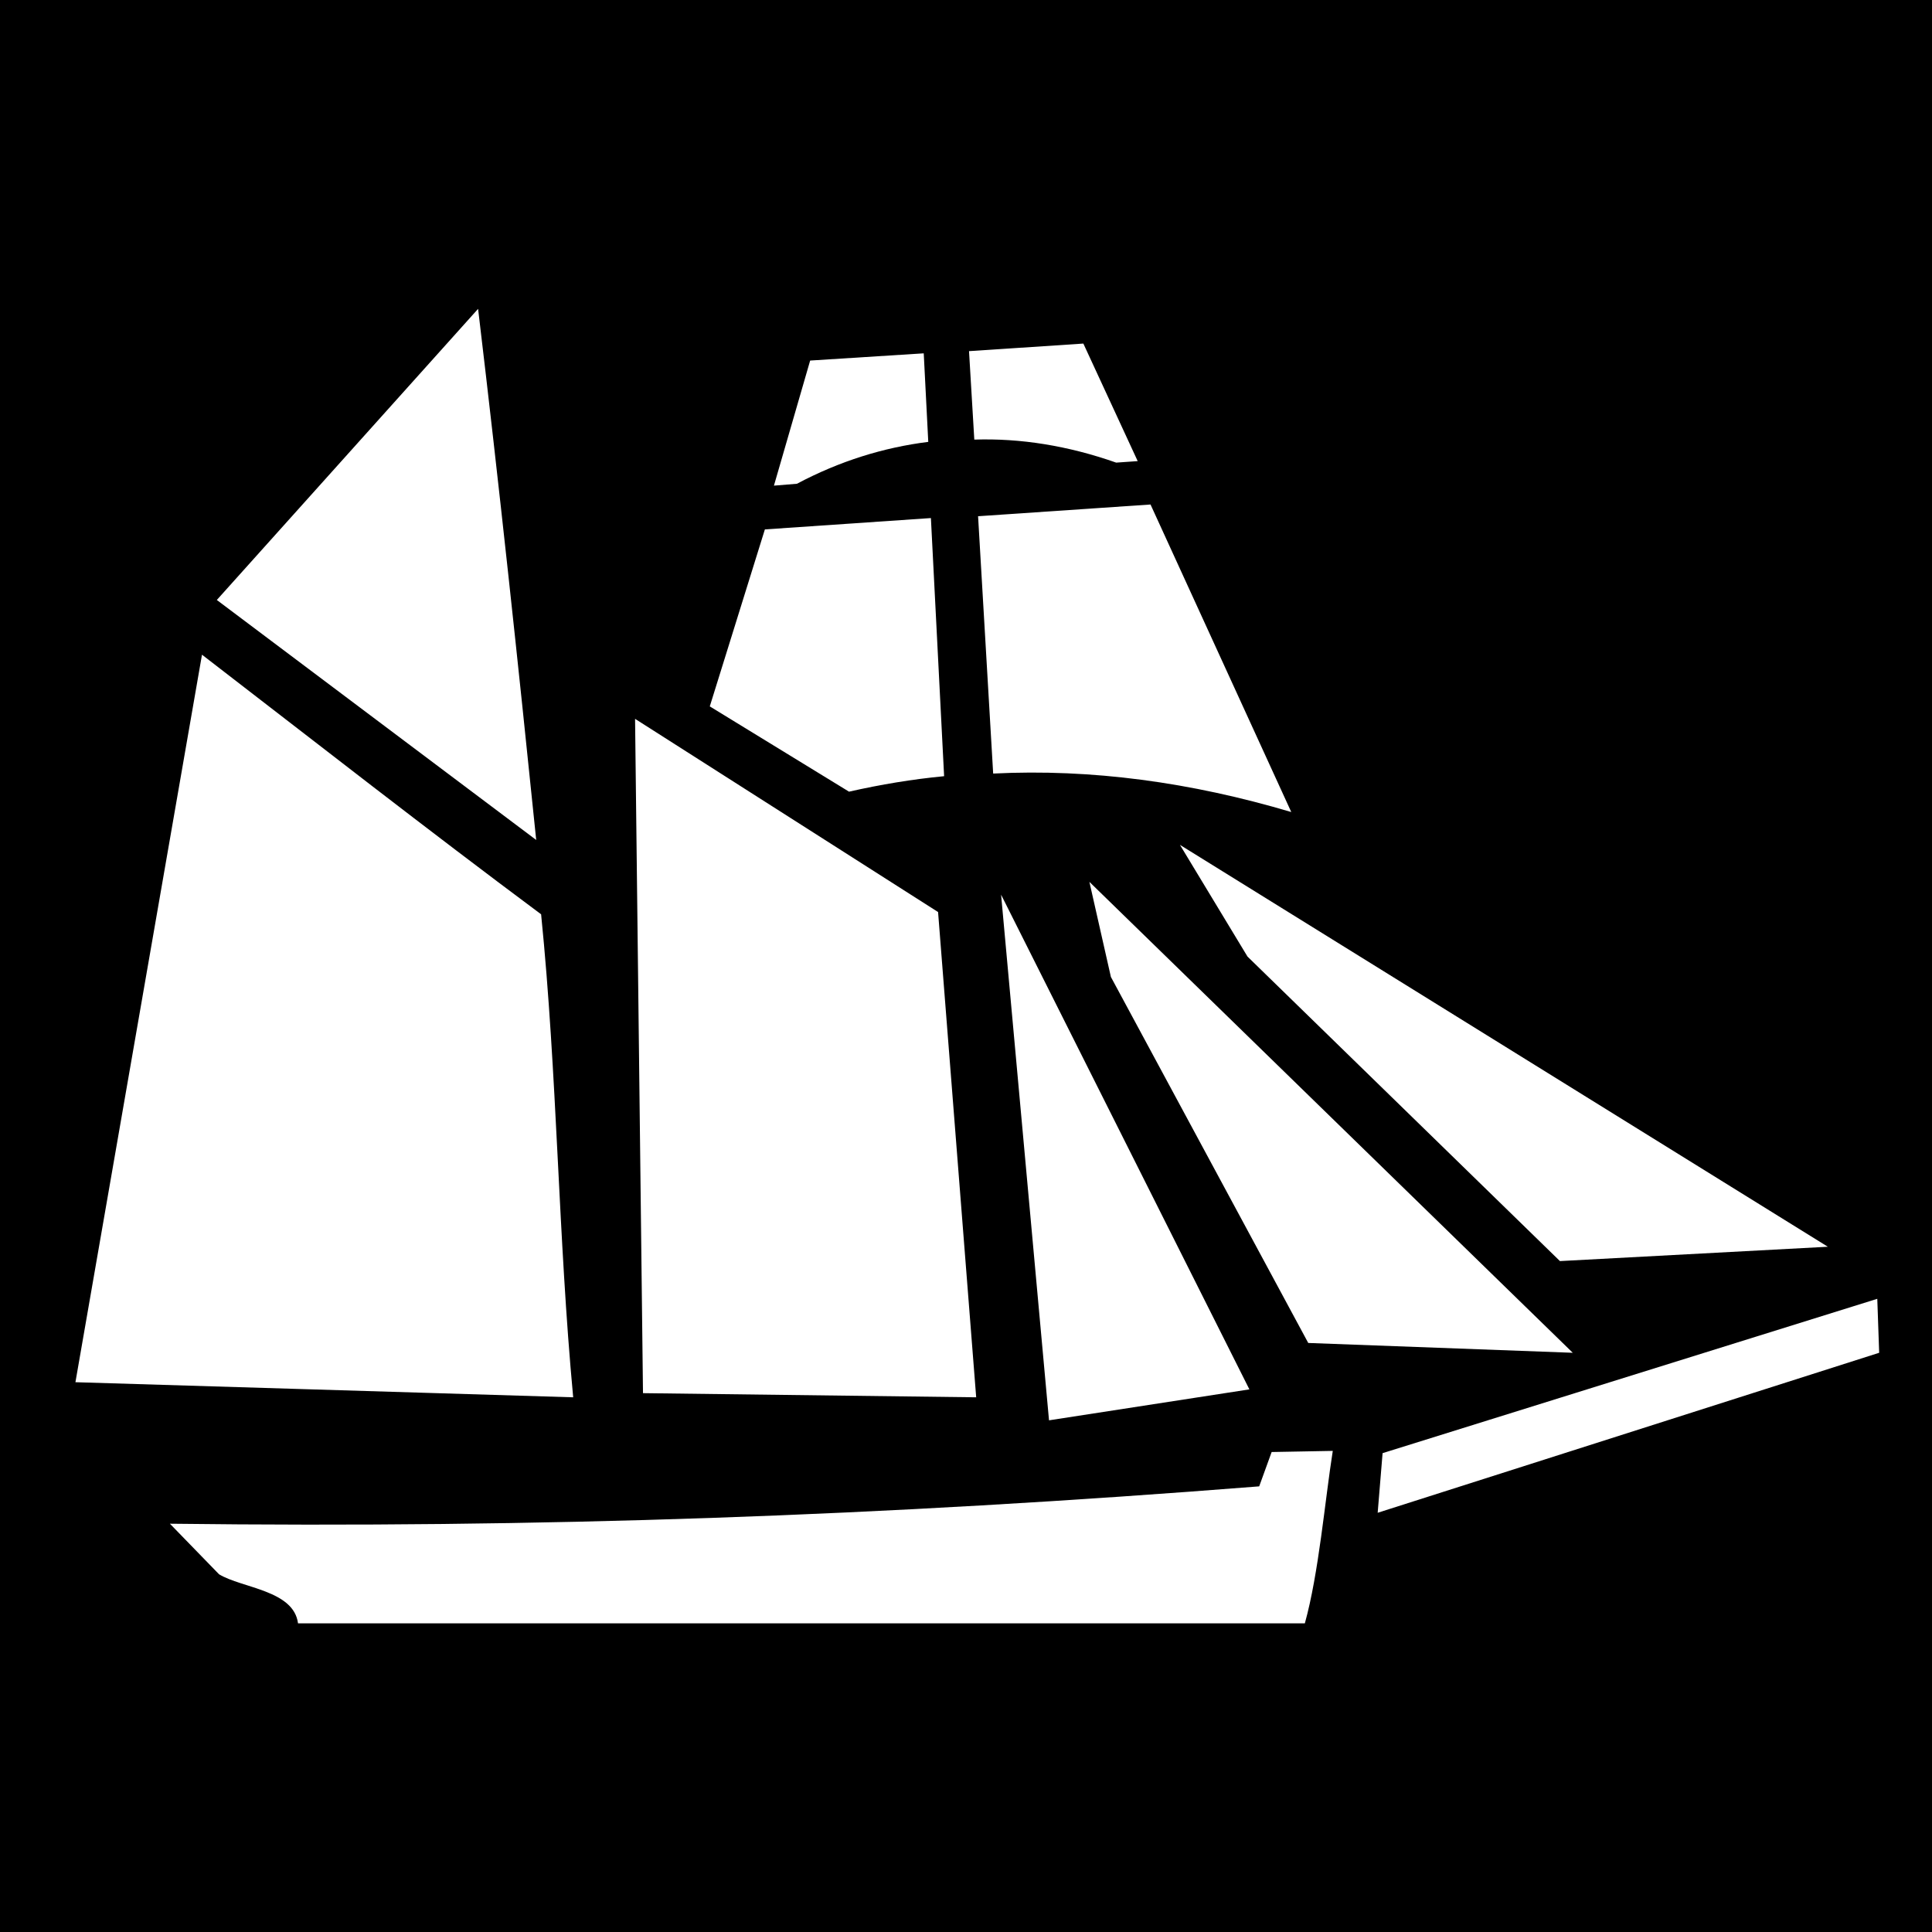 <svg xmlns="http://www.w3.org/2000/svg" viewBox="0 0 512 512" width="512" height="512"><path d="M0 0h512v512H0z"/><path fill="#fff" d="M126.7 81.85L57.46 159l84.64 63.6c-4.8-46.9-9.8-93.8-15.4-140.75zm160.4 9.2l-30.2 2h-.1l1.4 23.45c12.2-.4 24.8 1.6 37.6 6.1l5.7-.4zm-42.5 2.6l-29.9 1.9-9.6 33.15 6.1-.5c11.3-6 22.9-9.6 34.8-11.1l-1.2-23.45zm60.3 40.05l-45.6 3.1h-.1l4 68.2c26.1-1.3 52.4 2.3 79 10.2zm-58.3 3.6l-43.9 3-14.6 46.9 36.9 22.6c8.4-1.9 16.8-3.3 25.2-4.1l-3.5-68.4zM53.53 173.5L19.99 366.3l131.91 4c-4-42.7-4.2-85.4-8.5-128-30.1-22.4-60.01-45.8-89.87-68.8zm114.77 17l2.1 178.7 88.3 1.1-10.1-128.6zm144.4 33.4l17.9 29.6 82.8 80.7 71-3.8zm-24 9.8l5.7 25.2 52.3 97 70.1 2.6zm-23.4 3.4L278 376.4l53.1-8.2zm232.2 107.1l-131.1 40.9-1.3 15.8L498 358.5zm-144.3 40.3l-16.2.3-3.3 9.1c-100 7.9-190.9 11.1-288.67 9.9l13.02 13.4c6.11 3.7 19.79 4.2 20.93 13H345.8c3.7-13.3 5.3-32.4 7.4-45.7z"/></svg>